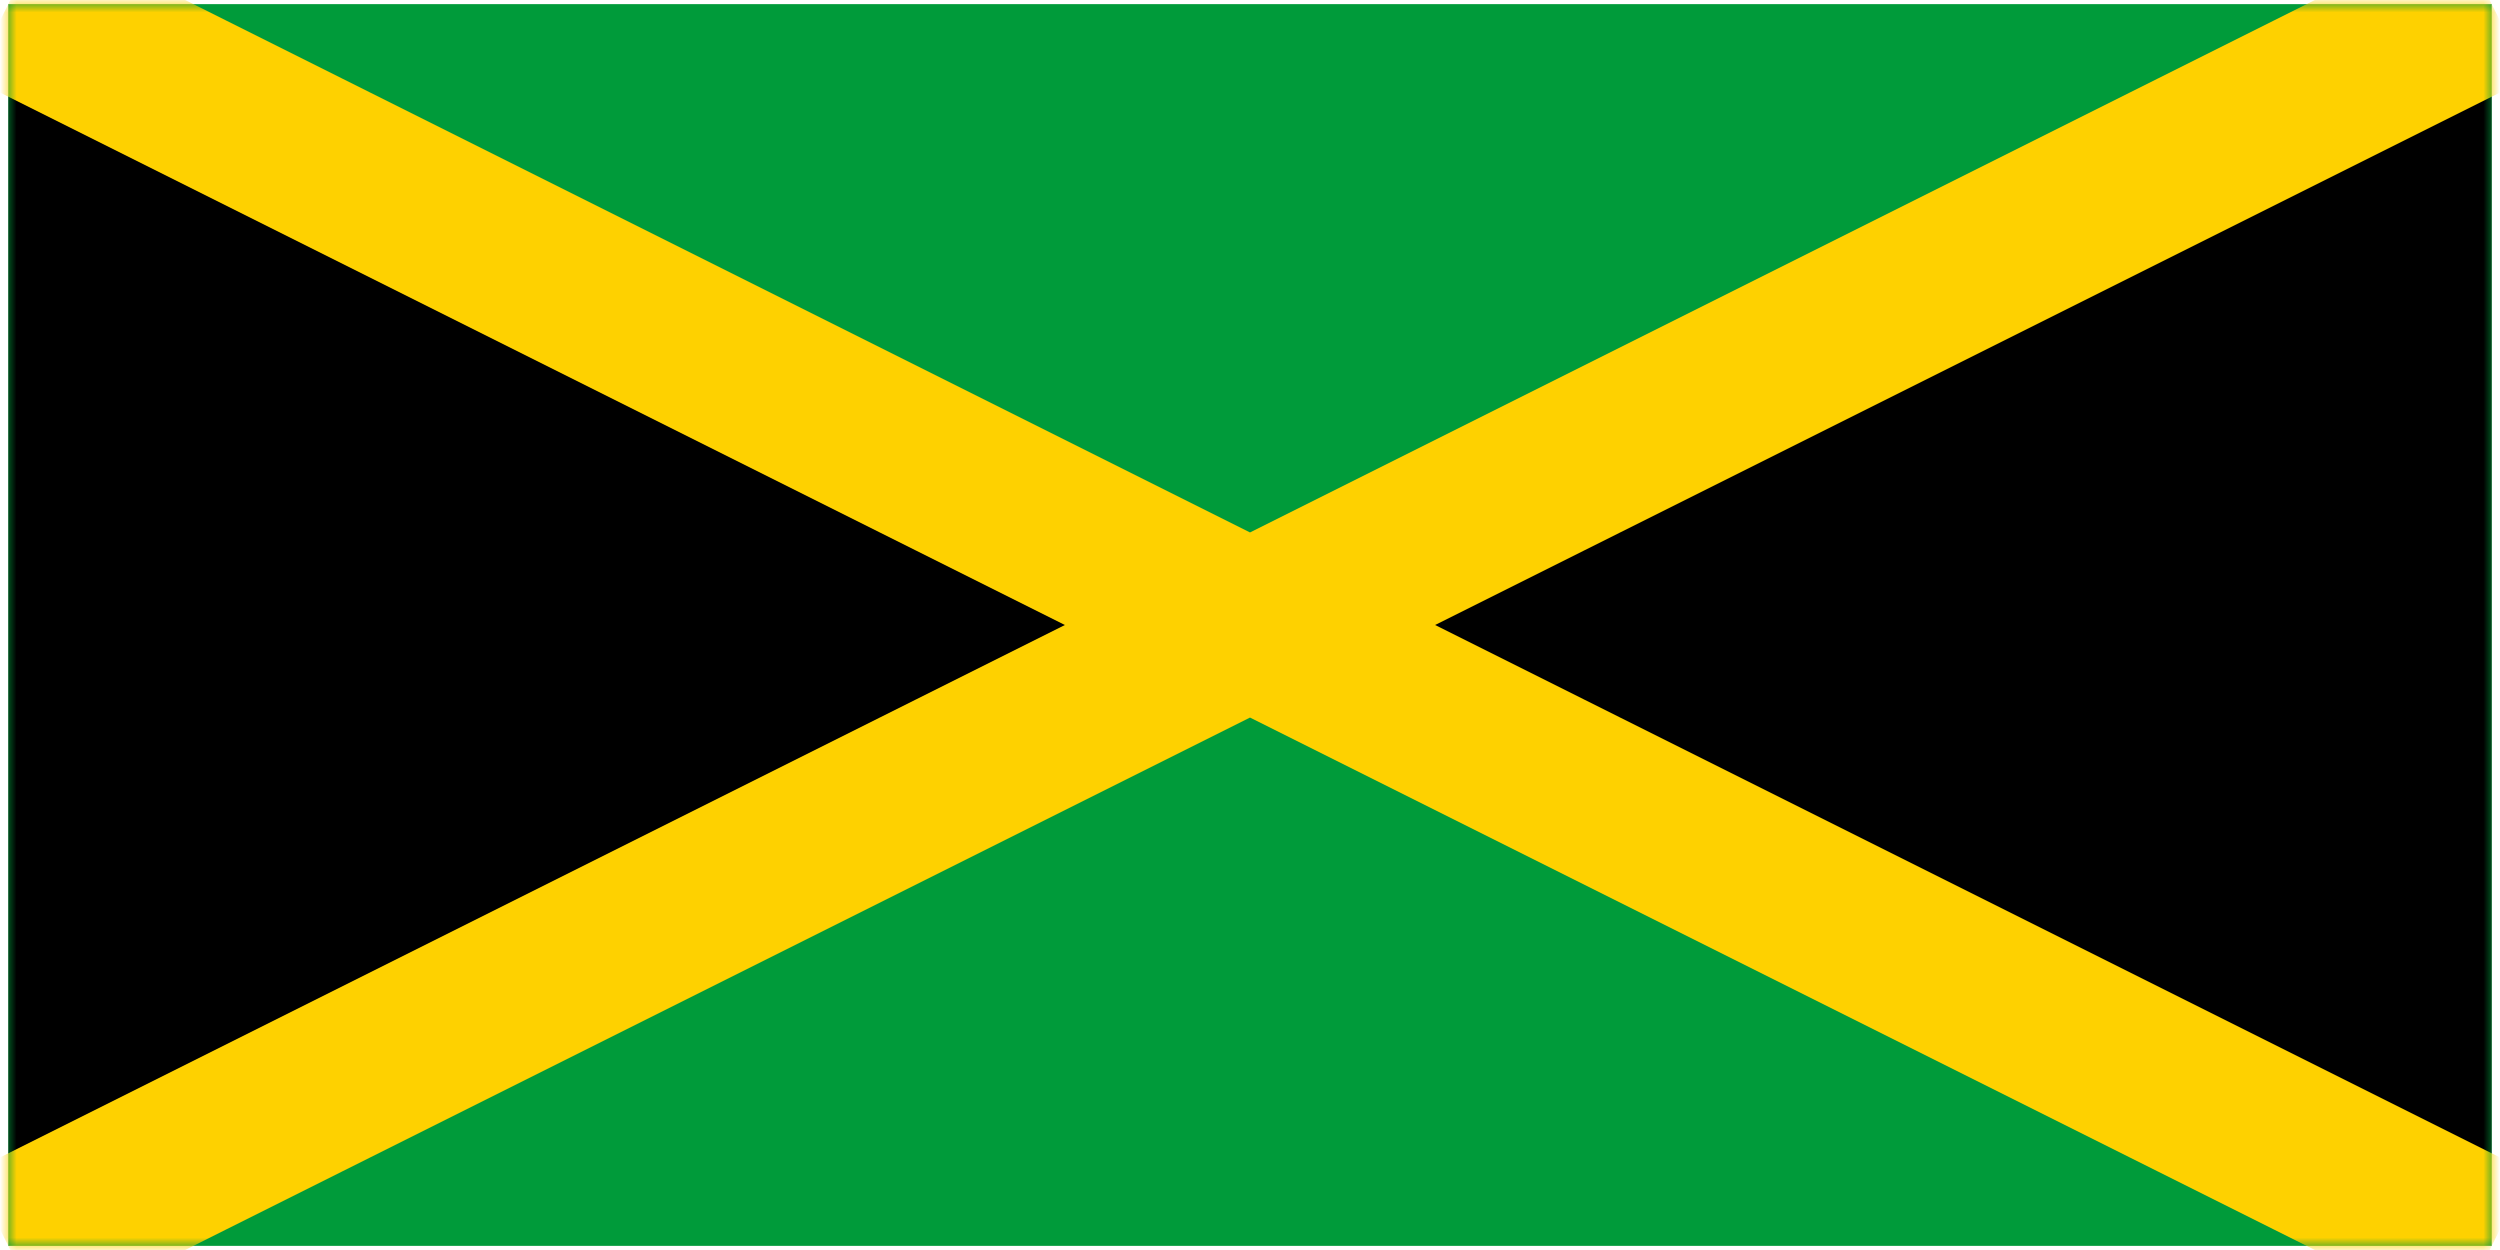 <svg xmlns="http://www.w3.org/2000/svg" width="2em" height="1em" viewBox="0 0 301 151"><defs><path id="IconifyId195ad048a32870fdf6234" d="M.5.5h300v150H.5z"/></defs><g fill="none" fill-rule="evenodd"><path fill="#009B3A" fill-rule="nonzero" d="M.5.5h300v150H.5z"/><mask id="IconifyId195ad048a32870fdf6235" fill="#fff"><use href="#IconifyId195ad048a32870fdf6234"/></mask><path fill="#000" fill-rule="nonzero" stroke="#FED100" stroke-width="20" d="m300.5.5l-150 75l150 75M.5.5l150 75l-150 75" mask="url(#IconifyId195ad048a32870fdf6235)"/></g></svg>
